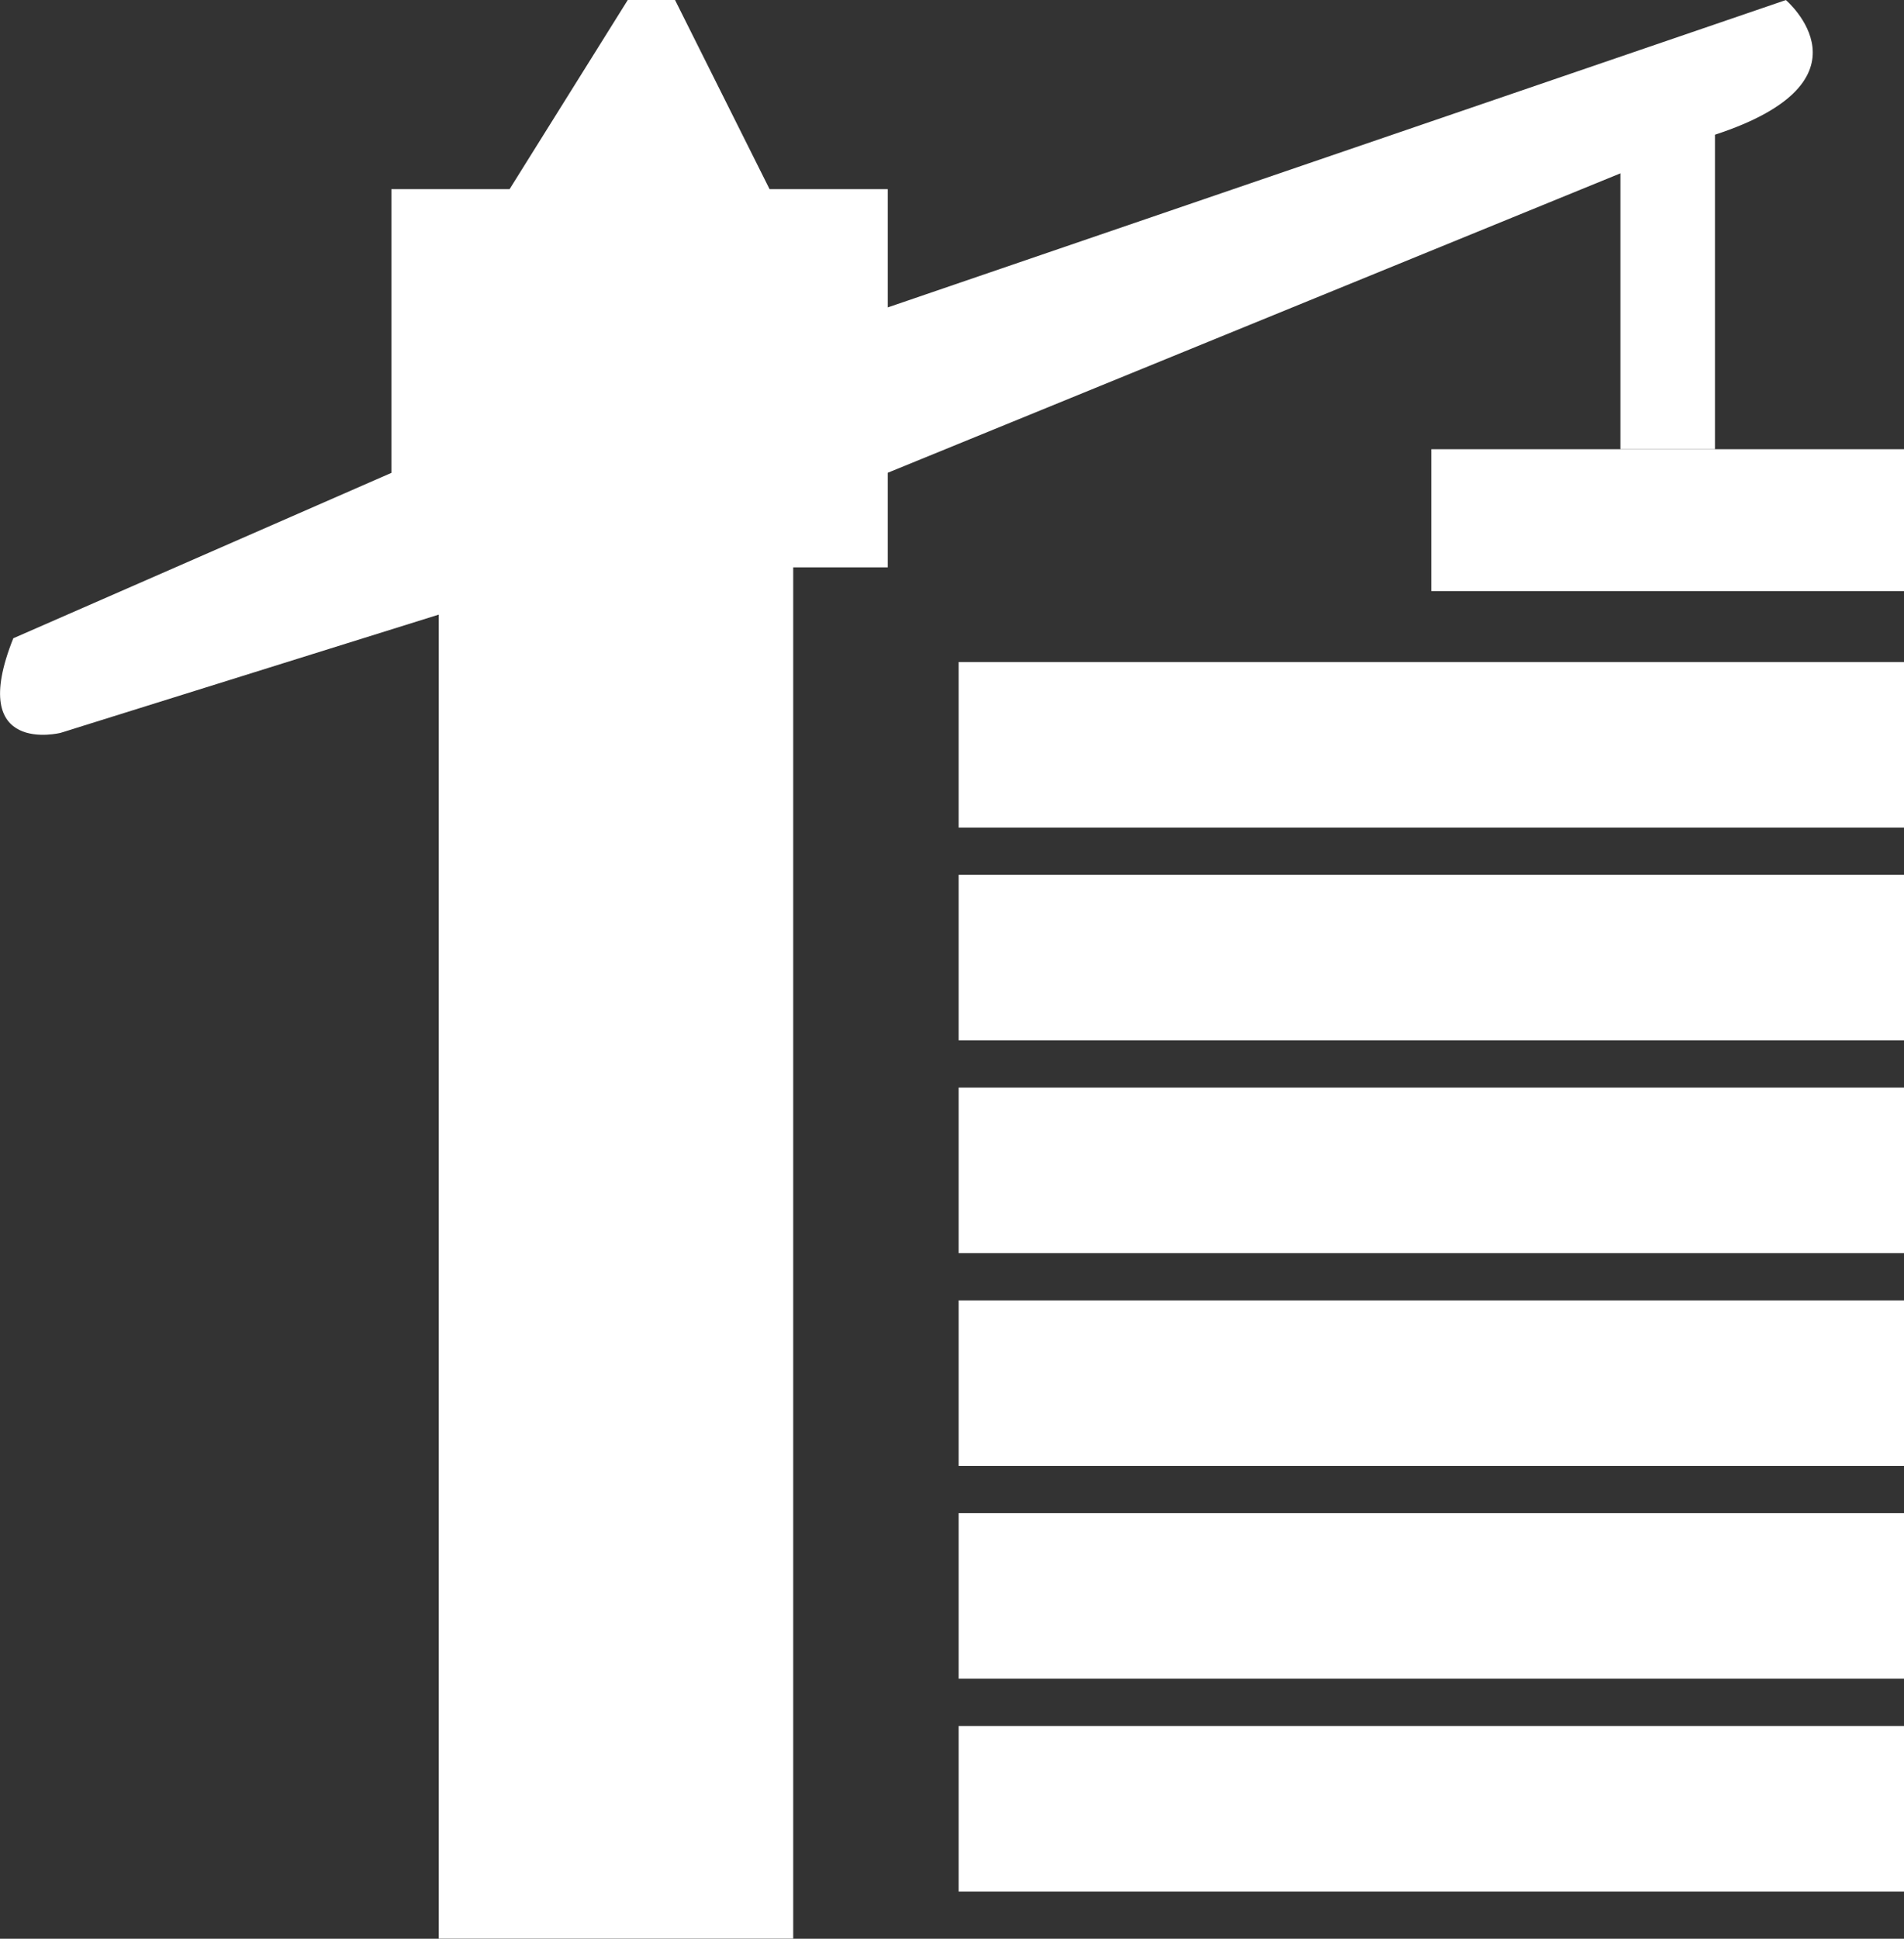 <svg xmlns="http://www.w3.org/2000/svg" width="35.362" height="35.994" viewBox="0 0 35.362 35.994"><rect x="0" y="0" width="35.362" height="35.994" fill="#333333" stroke="none"/><defs><style>.a{fill:#fff;}</style></defs><rect class="a" width="17.558" height="3.073" transform="translate(17.804 12.291)"/><rect class="a" width="8.779" height="2.634" transform="translate(26.583 8.34)"/><rect class="a" width="17.558" height="3.073" transform="translate(17.804 16.241)"/><rect class="a" width="17.558" height="3.073" transform="translate(17.804 20.192)"/><rect class="a" width="17.558" height="3.073" transform="translate(17.804 24.142)"/><rect class="a" width="17.558" height="3.073" transform="translate(17.804 28.093)"/><rect class="a" width="17.558" height="3.073" transform="translate(17.804 32.044)"/><rect class="a" width="1.756" height="6.584" transform="translate(30.095 1.756)"/><path class="a" d="M-1659.347,1168.779v-5.267h2.195l2.195-3.512h.878l1.756,3.512h2.195v2.195l16.68-5.706s1.756,1.494-1.317,2.5l-15.363,6.276v1.756h-1.756v25.459h-6.584v-24.581l-7.023,2.195s-1.756.439-.878-1.756Z" transform="translate(1666.616 -1160)"/></svg>
